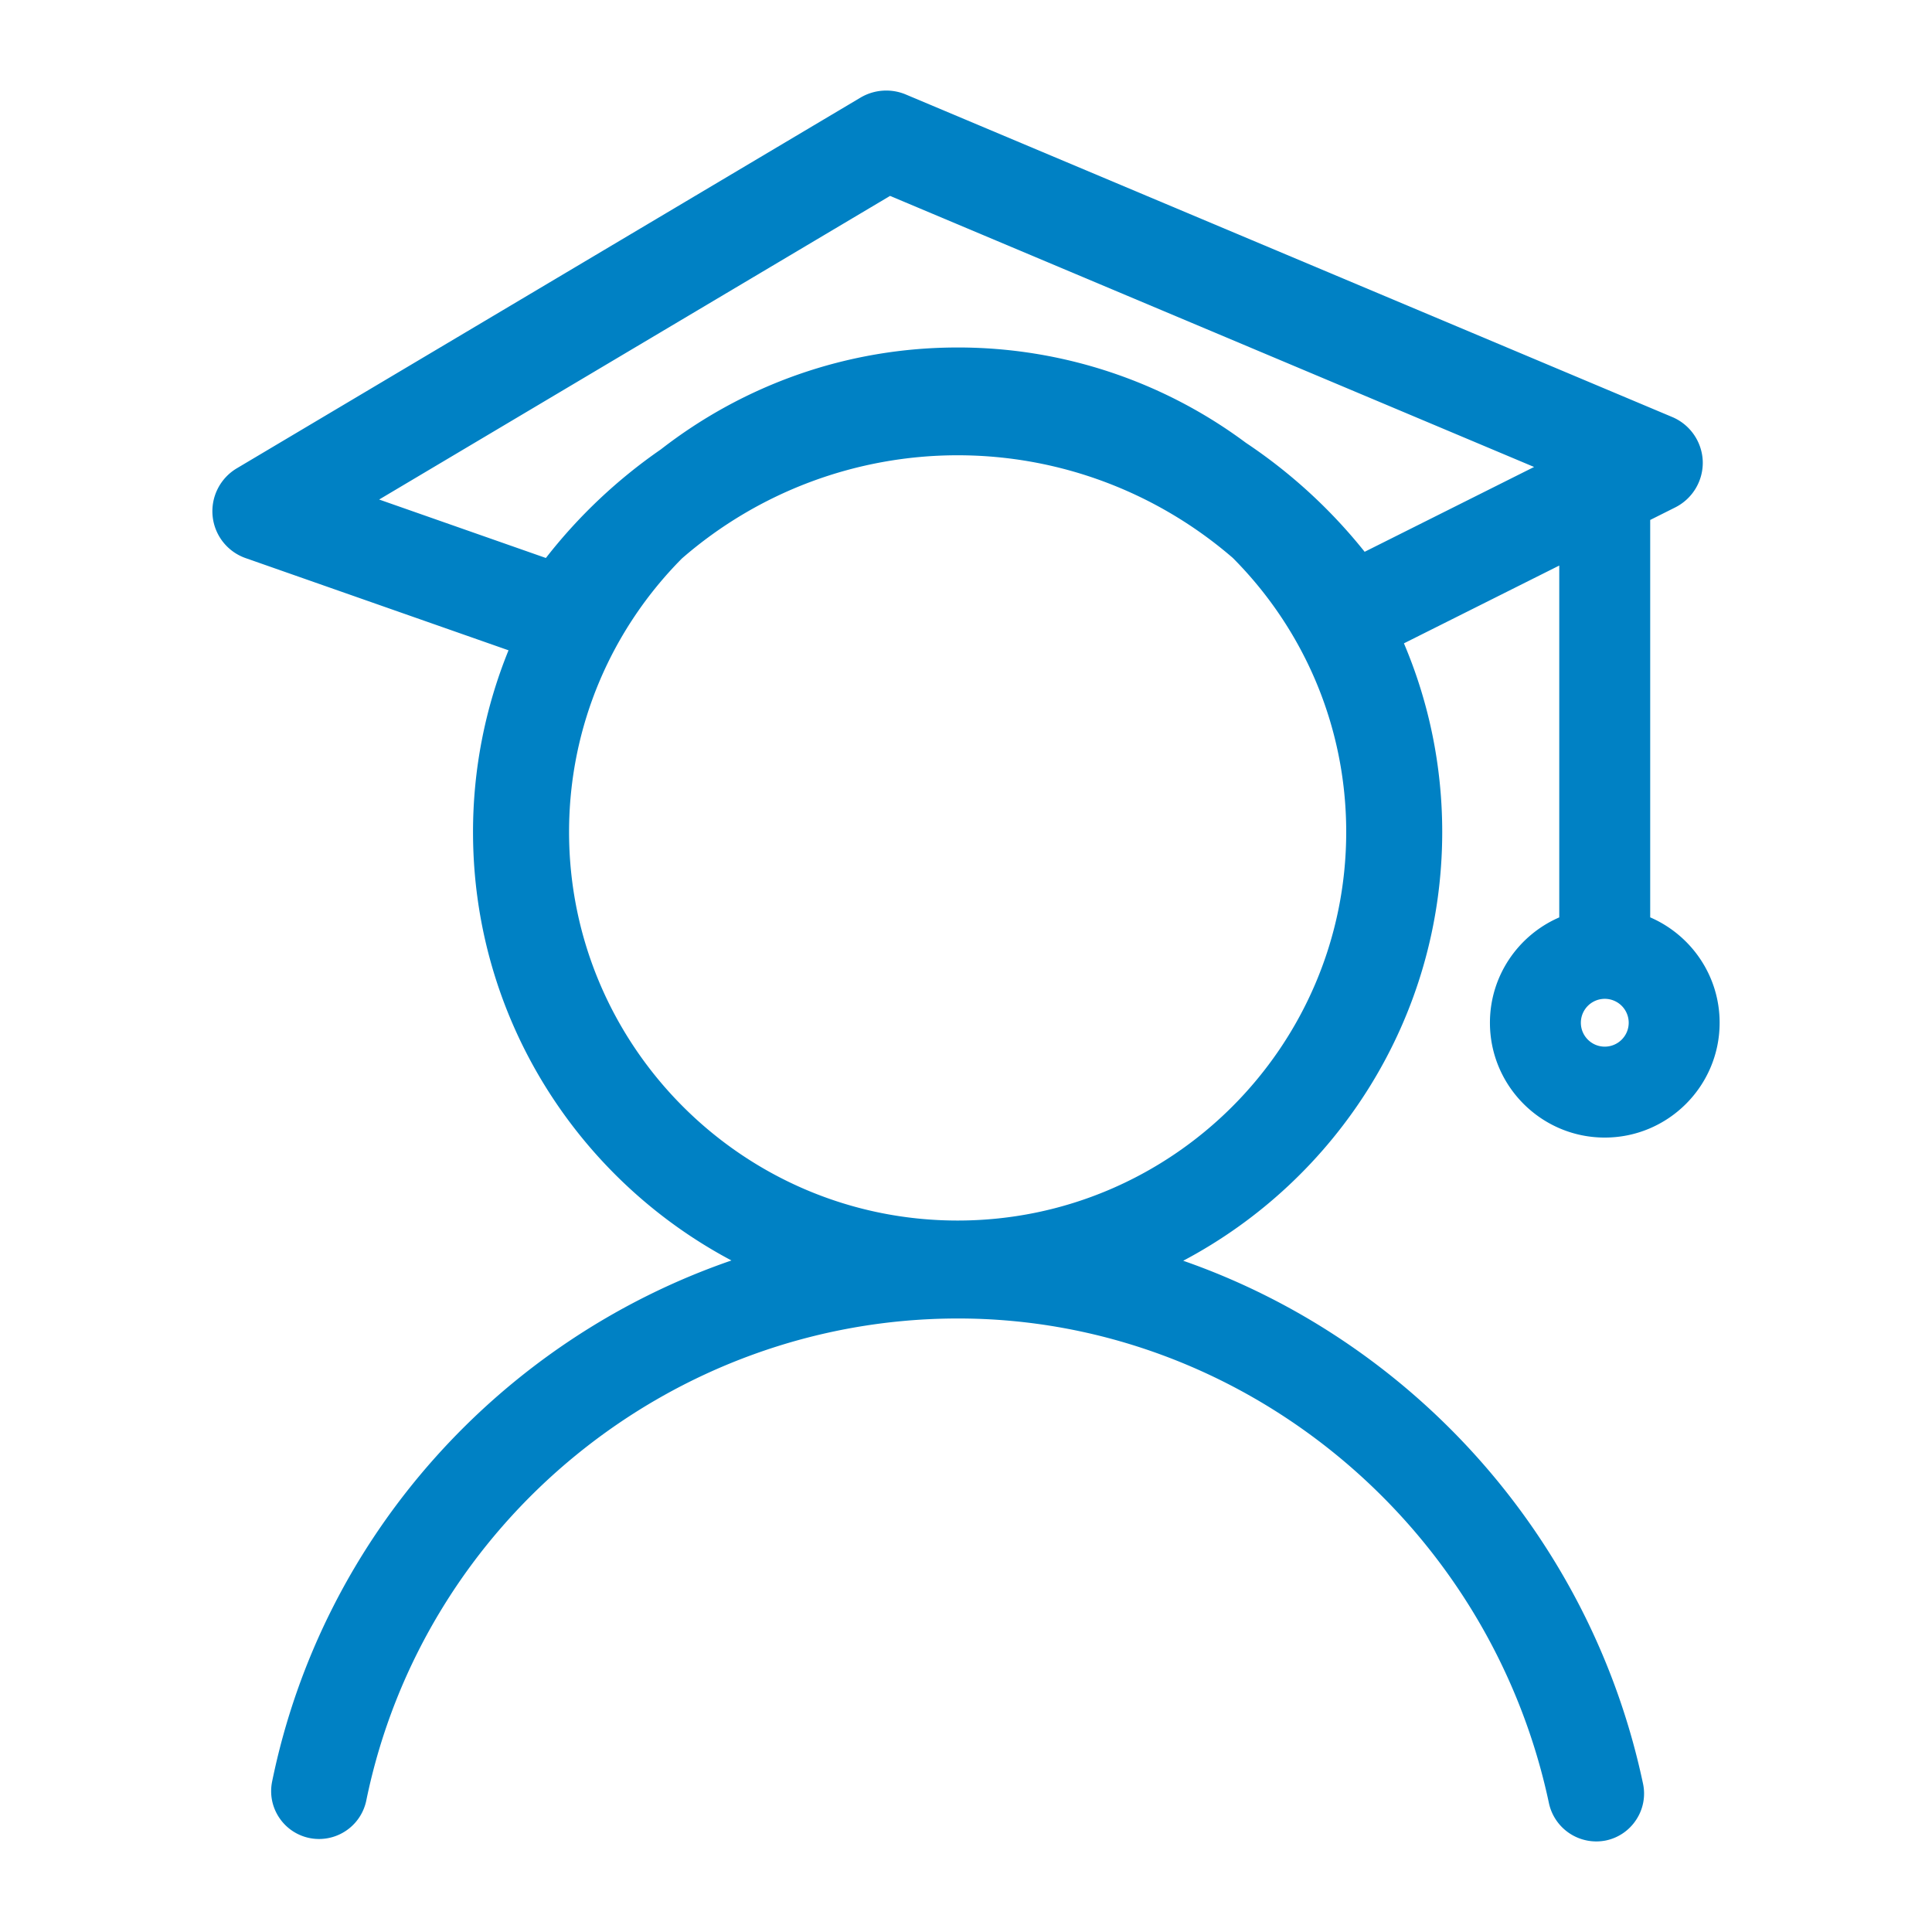<?xml version="1.0" standalone="no"?><!DOCTYPE svg PUBLIC "-//W3C//DTD SVG 1.1//EN" "http://www.w3.org/Graphics/SVG/1.1/DTD/svg11.dtd"><svg t="1699712421431" class="icon" viewBox="0 0 1024 1024" version="1.1" xmlns="http://www.w3.org/2000/svg" p-id="29029" xmlns:xlink="http://www.w3.org/1999/xlink" width="200" height="200"><path d="M789.696 542.08c0 33.56 27.304 60.856 60.856 60.856 33.576 0 60.888-27.296 60.888-60.856 0-25-15.176-46.512-36.8-55.864V275.592l13.28-6.656a26.488 26.488 0 0 0 14.576-24.48 26.48 26.48 0 0 0-16.136-23.408L479.824 49.968a26.8 26.8 0 0 0-23.632 1.704L125.432 248.264a26.464 26.464 0 0 0-12.736 25.304 26.32 26.32 0 0 0 17.512 22.248l139.32 48.856a255.456 255.456 0 0 0-18.816 96.336c0 98.352 55.592 183.92 136.968 227.064-121.44 41.832-216.632 145.256-243.432 276.096-1.376 6.664-0.072 13.464 3.672 19.128a25.344 25.344 0 0 0 21.28 11.408 25.584 25.584 0 0 0 24.92-20.28c30.288-148.112 162.208-255.6 313.664-255.6 149.912 0 281.64 108.096 313.216 257.048a25.704 25.704 0 0 0 30.208 19.608 25.344 25.344 0 0 0 16.064-11.048 25.16 25.16 0 0 0 3.544-19.144c-27.832-131.256-123.08-235.032-243.688-277.064 81.52-43.104 137.24-128.744 137.28-227.2 0-35.472-7.232-69.28-20.296-100.04l82.328-41.232V486.24c-21.592 9.344-36.744 30.848-36.744 55.84z m60.856 12.664c-6.984 0-12.664-5.68-12.664-12.664a12.672 12.672 0 0 1 25.36 0c0 6.984-5.696 12.664-12.696 12.664zM507.56 646.912c-113.56 0-205.944-92.384-205.944-205.944 0-56.496 22.864-107.736 59.824-144.976a222.688 222.688 0 0 1 146.128-54.688c54.24 0 105.712 19.736 145.84 54.4 37.128 37.264 60.112 88.624 60.112 145.264-0.008 113.56-92.392 205.944-205.96 205.944z m152.8-412.208a255.504 255.504 0 0 0-152.8-50.528c-59.224 0-113.8 20.2-157.296 54.016a276.664 276.664 0 0 0-60.936 57.552L200.96 264.76 471.752 103.832l341.344 143.672-89.8 44.96a277.896 277.896 0 0 0-62.936-57.76z" fill="#0081c4" p-id="29030"></path></svg>